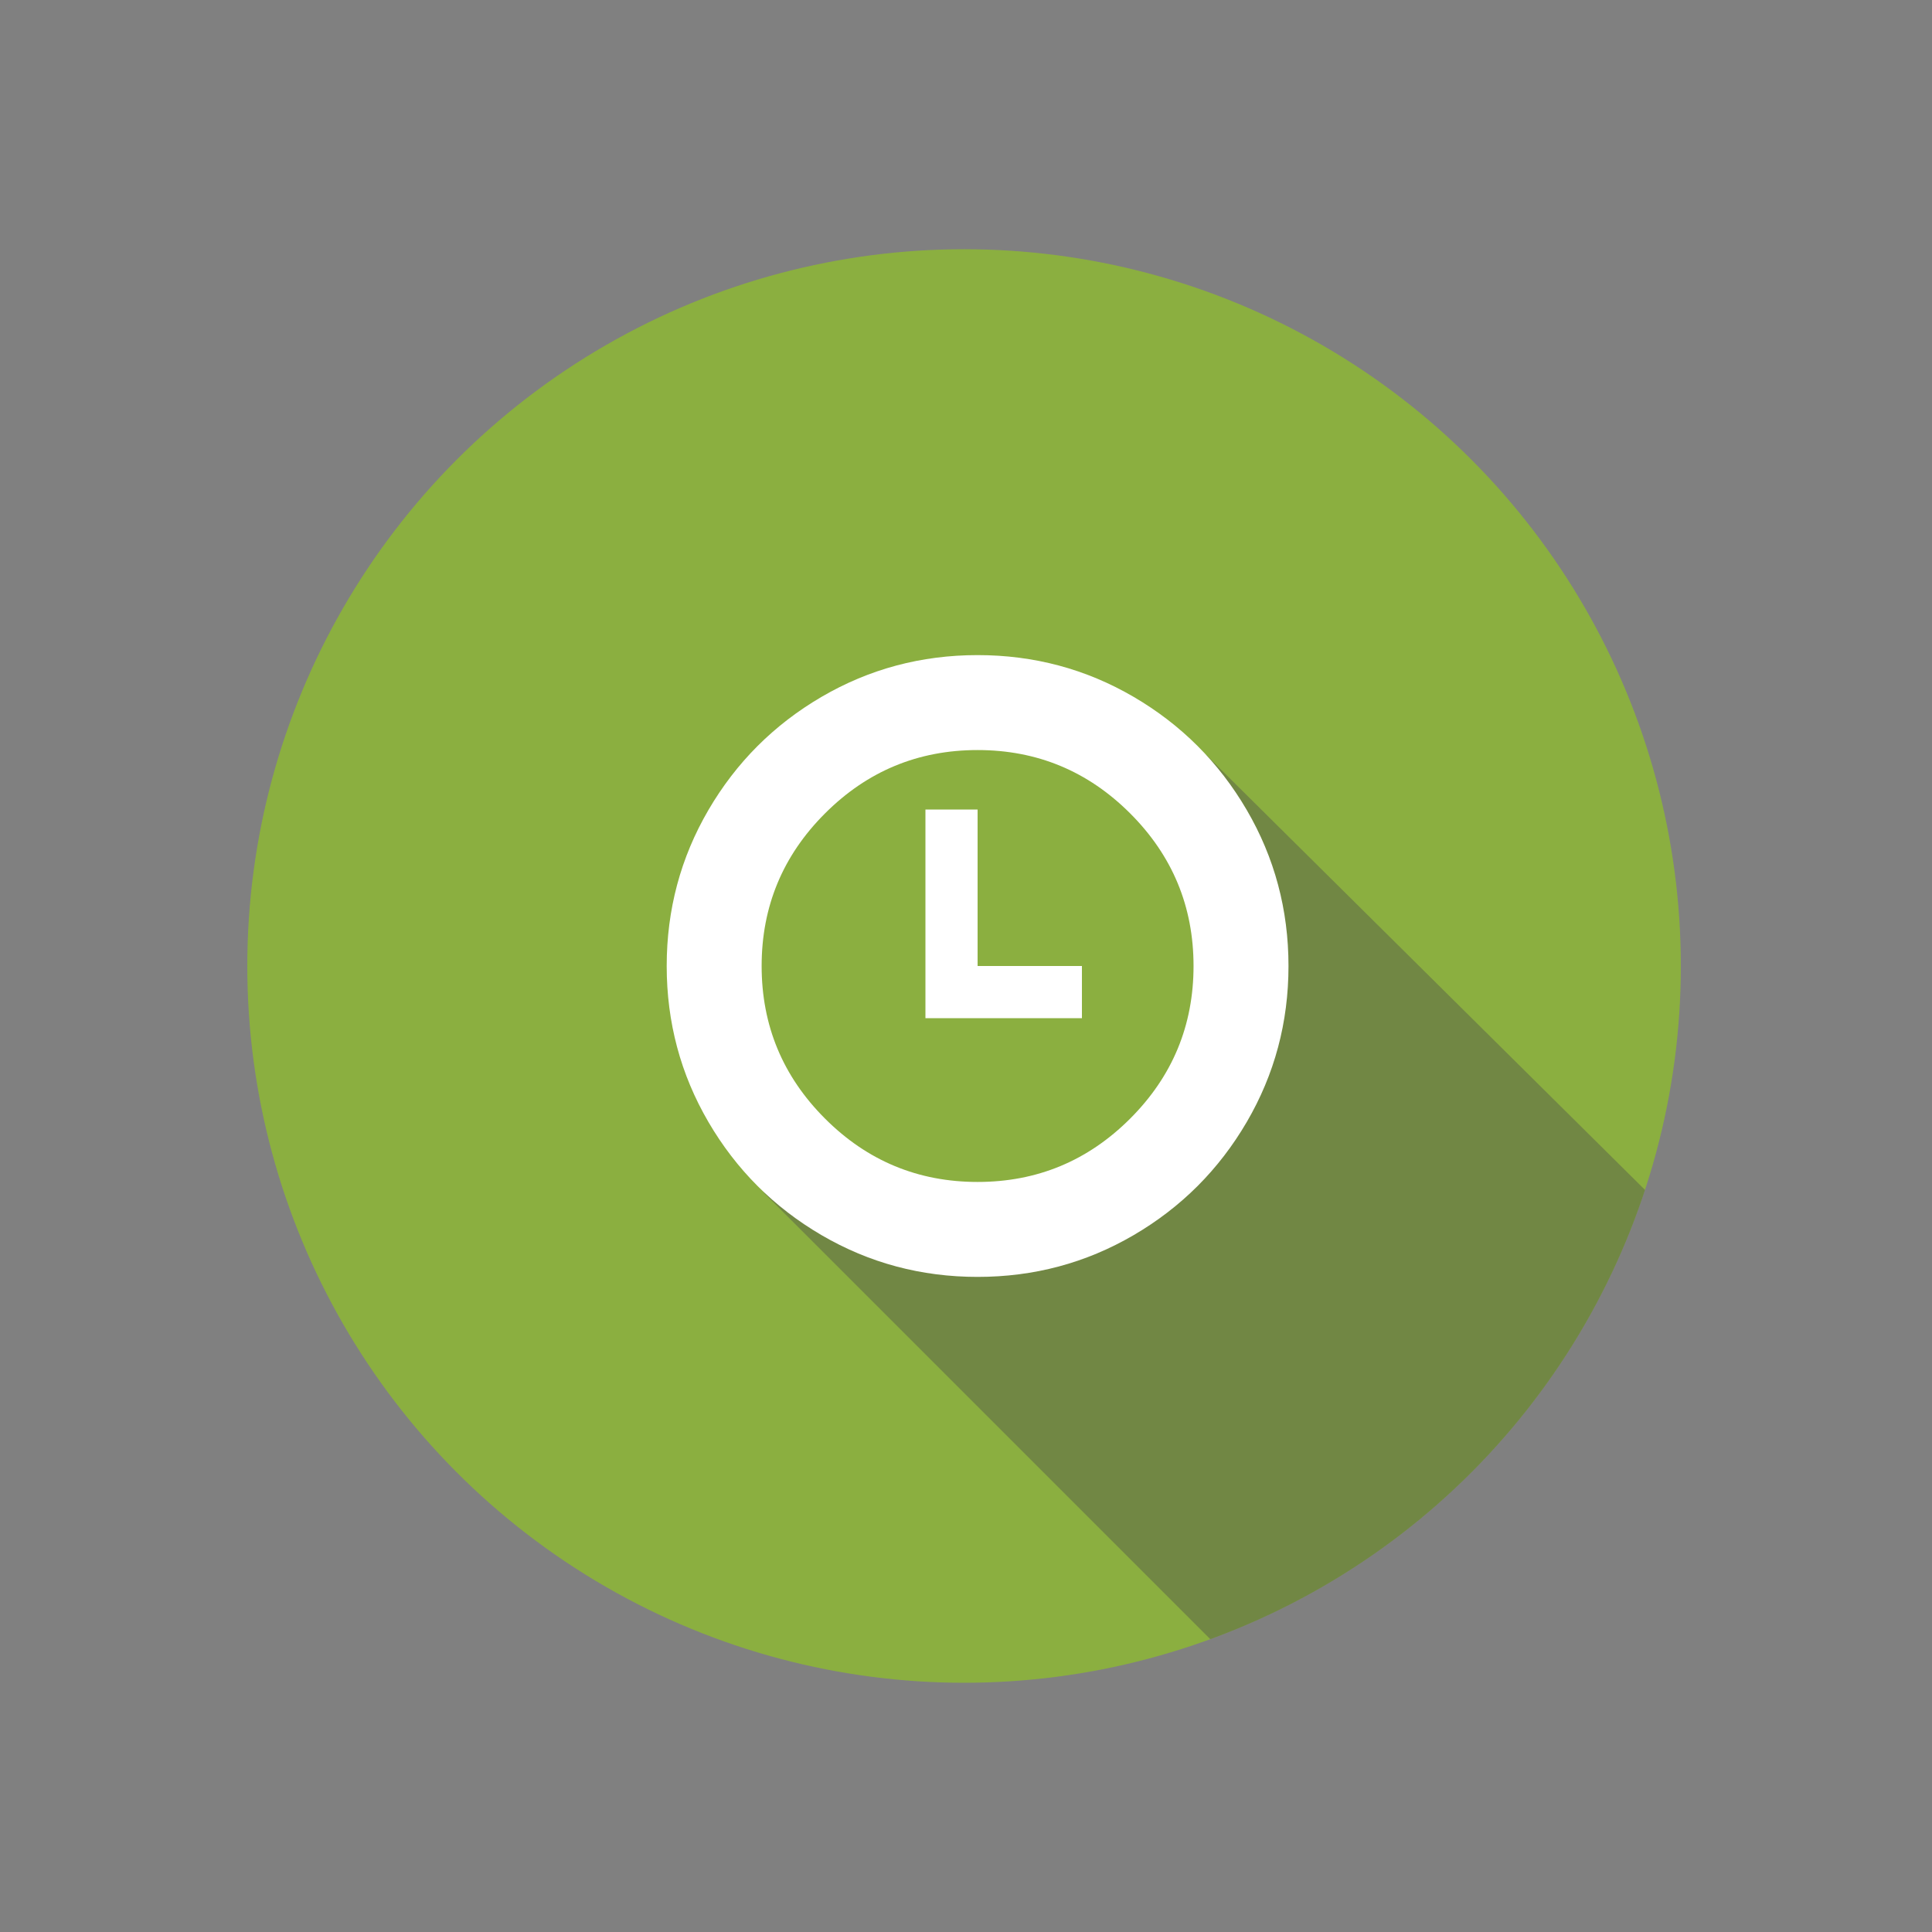 <?xml version="1.0" encoding="utf-8"?>
<!-- Generator: Adobe Illustrator 16.0.0, SVG Export Plug-In . SVG Version: 6.00 Build 0)  -->
<!DOCTYPE svg PUBLIC "-//W3C//DTD SVG 1.1//EN" "http://www.w3.org/Graphics/SVG/1.1/DTD/svg11.dtd">
<svg version="1.1" id="Layer_1" xmlns="http://www.w3.org/2000/svg" xmlns:xlink="http://www.w3.org/1999/xlink" x="0px" y="0px"
	 width="500px" height="500px" viewBox="0 0 500 500" enable-background="new 0 0 500 500" xml:space="preserve">
<rect x="0" y="0" width="500" height="500" fill="#808080" stroke="none"/>
<g>
	<defs>
		<circle id="SVGID_1_" cx="249.5" cy="250" r="185.5"/>
	</defs>
	<clipPath id="SVGID_2_">
		<use xlink:href="#SVGID_1_"  overflow="visible"/>
	</clipPath>
	<circle clip-path="url(#SVGID_2_)" fill="#8BAF40" cx="249.5" cy="250" r="185.5"/>
	<polygon opacity="0.4" clip-path="url(#SVGID_2_)" fill="#4D4D4D" points="560.065,441.105 445.085,556.086 197.5,308.5 
		311.108,305.729 312.074,195.296 	"/>
	<path clip-path="url(#SVGID_2_)" fill="#FFFFFF" d="M212.631,180.338c12.332-7.199,25.789-10.797,40.371-10.797
		s28.031,3.598,40.367,10.797c12.328,7.203,22.09,16.969,29.293,29.293c7.199,12.336,10.797,25.789,10.797,40.371
		c0,14.578-3.598,28.035-10.797,40.367c-7.203,12.328-16.965,22.094-29.293,29.293c-12.336,7.199-25.785,10.797-40.367,10.797
		s-28.039-3.598-40.371-10.797c-12.328-7.199-22.094-16.965-29.293-29.293c-7.199-12.332-10.797-25.789-10.797-40.367
		c0-14.582,3.598-28.035,10.797-40.371C190.537,197.307,200.303,187.541,212.631,180.338z M292.49,210.51
		c-10.934-10.934-24.102-16.398-39.488-16.398c-15.391,0-28.559,5.465-39.488,16.398c-10.938,10.934-16.402,24.102-16.402,39.492
		c0,15.387,5.465,28.555,16.402,39.488c10.93,10.934,24.098,16.398,39.488,16.398c15.387,0,28.555-5.465,39.488-16.398
		s16.398-24.102,16.398-39.488C308.889,234.611,303.424,221.443,292.49,210.51z M253.002,250.002h27v13.5h-40.5v-54h13.5V250.002z"
		/>
</g>
</svg>
